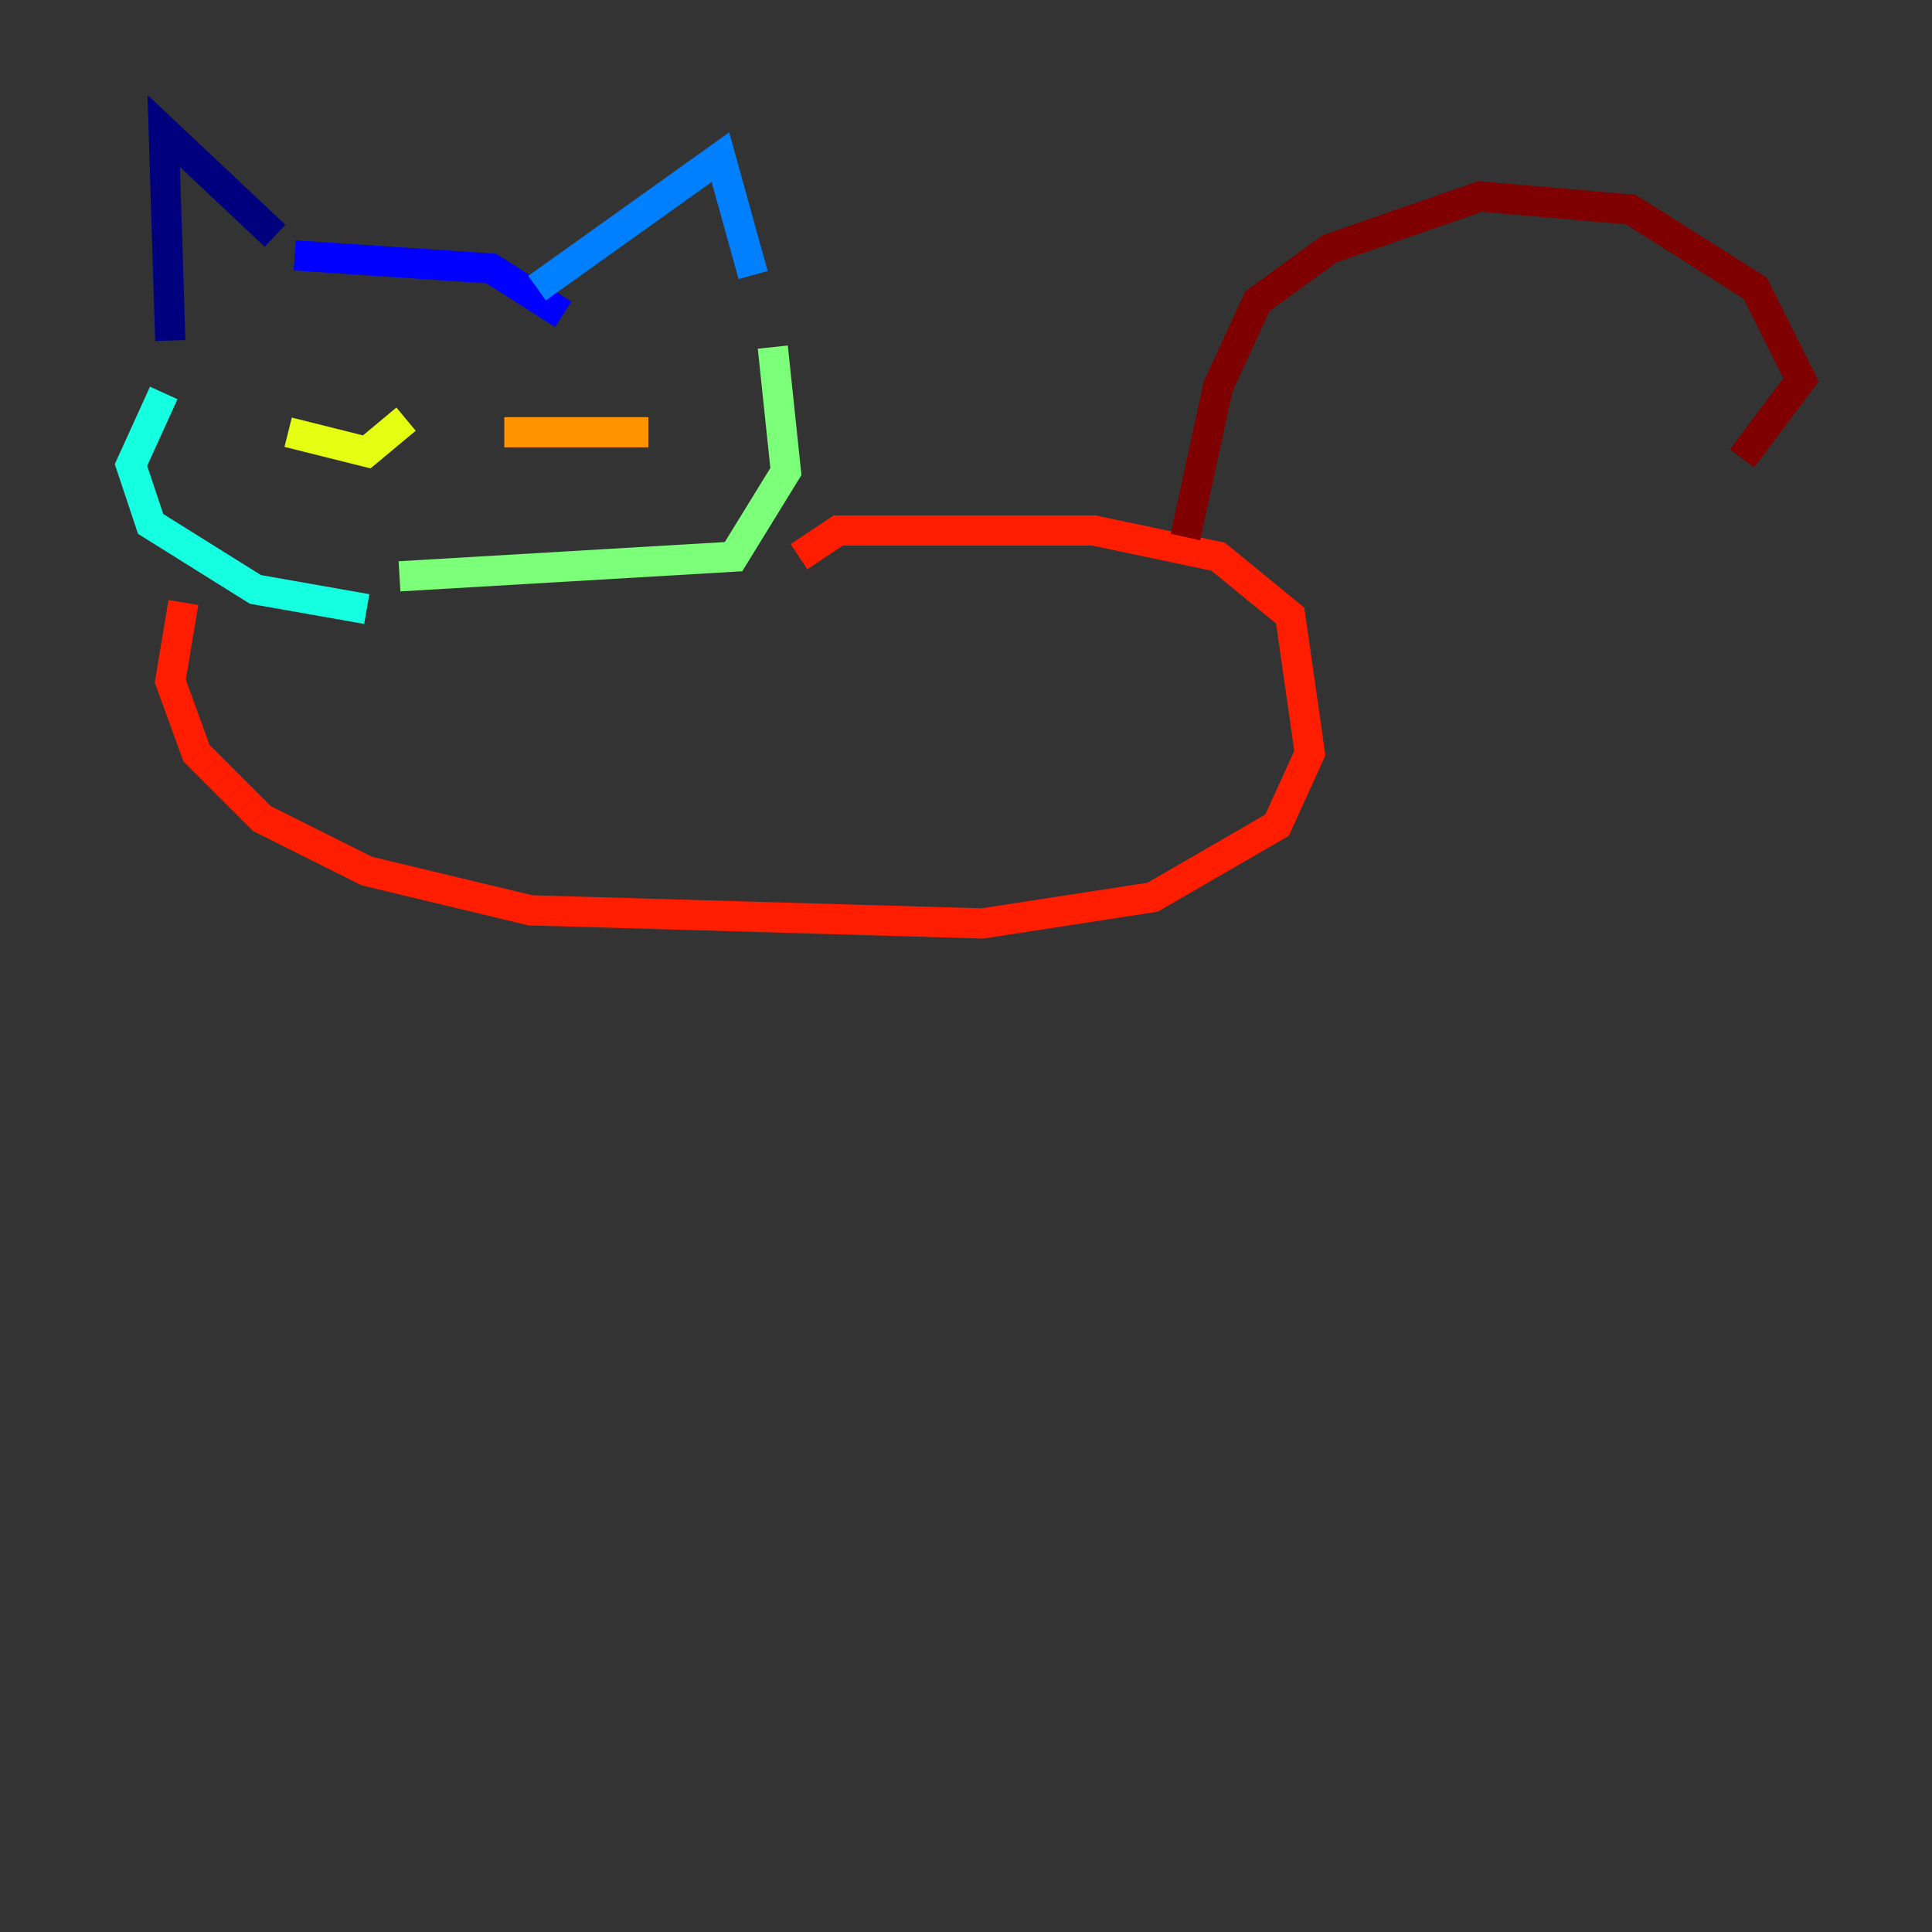 <?xml version="1.0" encoding="utf-8" ?>
<svg baseProfile="tiny" height="128" version="1.2" viewBox="0,0,128,128" width="128" xmlns="http://www.w3.org/2000/svg" xmlns:ev="http://www.w3.org/2001/xml-events" xmlns:xlink="http://www.w3.org/1999/xlink"><rect x="0" y="0" width="128" height="128" fill="#333333" stroke="none"/><defs /><polyline fill="none" points="11.281,22.563 10.848,8.678 18.224,15.62" stroke="#00007f" stroke-width="2" /><polyline fill="none" points="19.525,16.922 32.542,17.79 37.315,20.827" stroke="#0000ff" stroke-width="2" /><polyline fill="none" points="35.58,19.091 47.729,10.414 49.898,18.224" stroke="#0080ff" stroke-width="2" /><polyline fill="none" points="10.848,26.034 8.678,30.807 9.98,34.712 16.922,39.051 24.298,40.352" stroke="#15ffe1" stroke-width="2" /><polyline fill="none" points="51.2,22.997 52.068,31.241 48.597,36.881 26.468,38.183" stroke="#7cff79" stroke-width="2" /><polyline fill="none" points="19.091,28.637 24.298,29.939 26.902,27.77" stroke="#e4ff12" stroke-width="2" /><polyline fill="none" points="33.41,28.637 42.956,28.637" stroke="#ff9400" stroke-width="2" /><polyline fill="none" points="12.149,39.919 11.281,45.125 13.017,49.898 17.356,54.237 24.298,57.709 35.146,60.312 65.085,61.18 76.366,59.444 84.61,54.671 86.78,49.898 85.478,40.786 80.705,36.881 72.461,35.146 55.539,35.146 52.936,36.881" stroke="#ff1d00" stroke-width="2" /><polyline fill="none" points="78.536,35.58 80.705,25.6 83.308,19.959 88.081,16.488 98.061,13.017 108.041,13.885 116.285,19.091 119.322,25.166 115.417,30.373" stroke="#7f0000" stroke-width="2" /></svg>